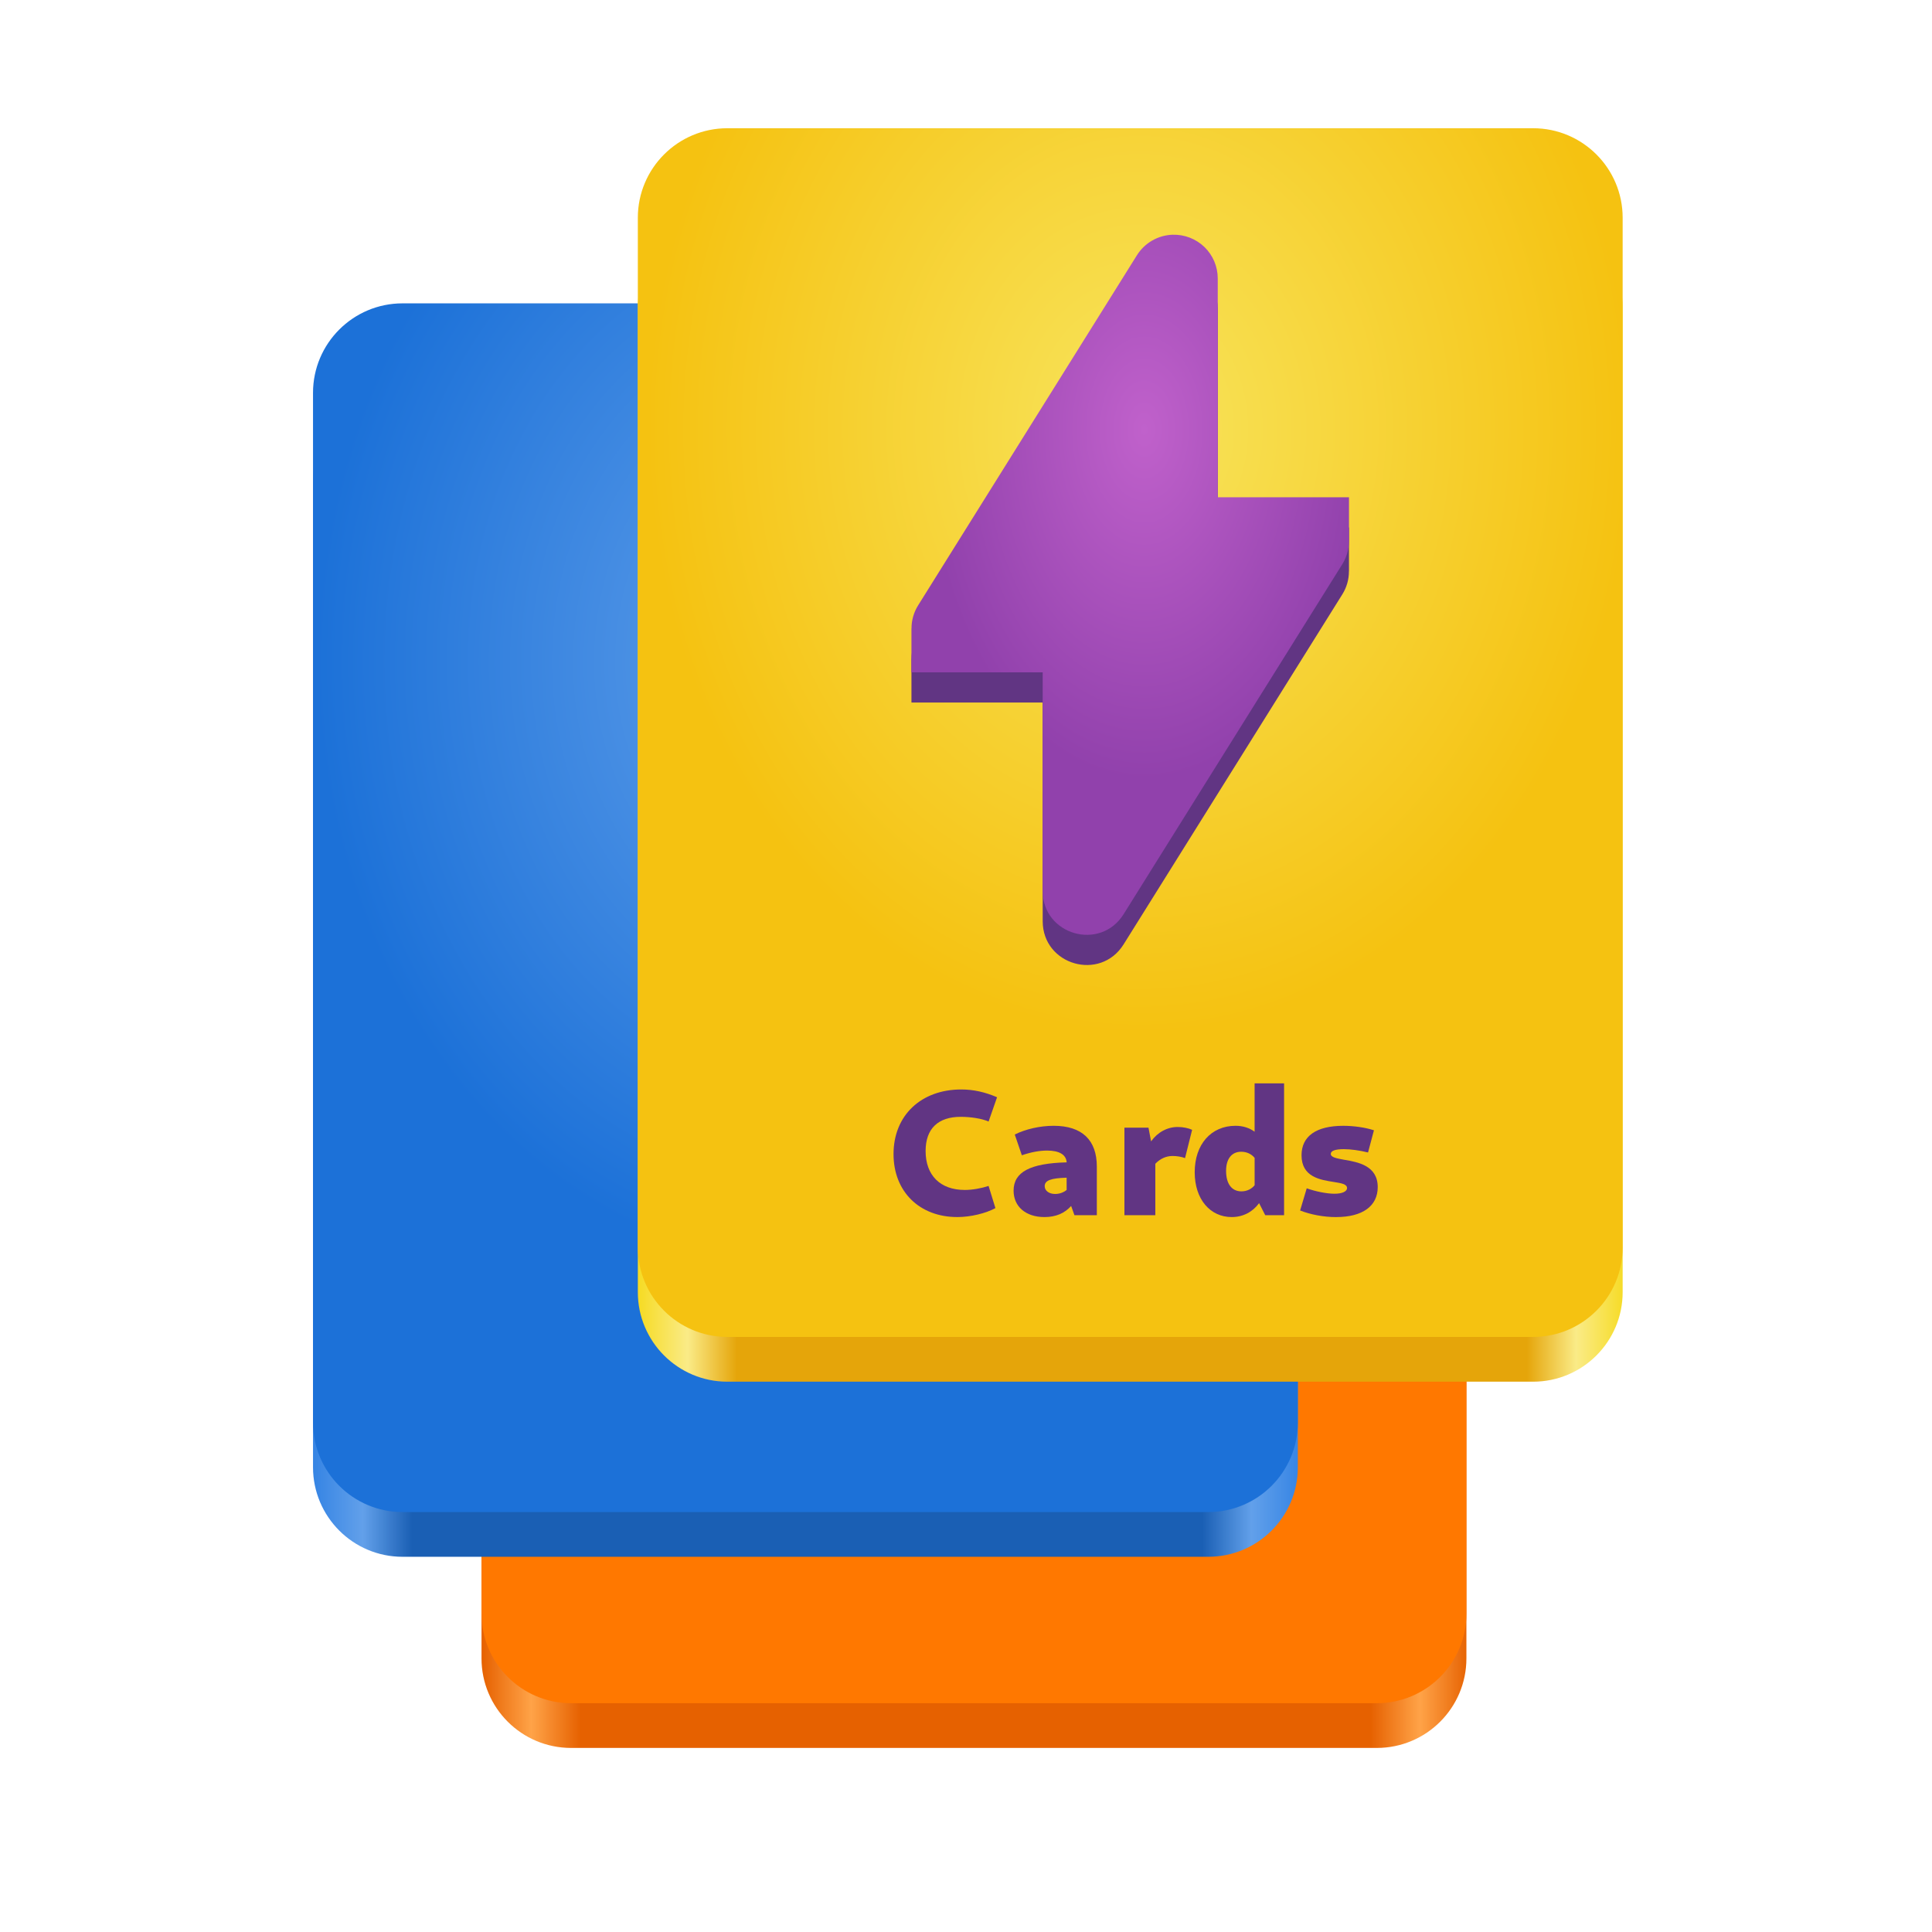 <?xml version="1.0" encoding="UTF-8"?>
<svg height="128px" viewBox="0 0 128 128" width="128px" xmlns="http://www.w3.org/2000/svg" xmlns:xlink="http://www.w3.org/1999/xlink">
    <linearGradient id="a" gradientTransform="matrix(0.146 0 0 0.254 19 229.797)" gradientUnits="userSpaceOnUse" x1="88.596" x2="536.596" y1="-449.394" y2="-449.394">
        <stop offset="0" stop-color="#e66100"/>
        <stop offset="0.05" stop-color="#ffa348"/>
        <stop offset="0.1" stop-color="#e66100"/>
        <stop offset="0.9" stop-color="#e66100"/>
        <stop offset="0.95" stop-color="#ffa348"/>
        <stop offset="1" stop-color="#e66100"/>
    </linearGradient>
    <linearGradient id="b" gradientTransform="matrix(0.146 0 0 0.254 7.835 217.132)" gradientUnits="userSpaceOnUse" x1="88.596" x2="536.596" y1="-449.394" y2="-449.394">
        <stop offset="0" stop-color="#3584e4"/>
        <stop offset="0.05" stop-color="#62a0ea"/>
        <stop offset="0.1" stop-color="#1a5fb4"/>
        <stop offset="0.9" stop-color="#1a5fb4"/>
        <stop offset="0.95" stop-color="#62a0ea"/>
        <stop offset="1" stop-color="#3584e4"/>
    </linearGradient>
    <radialGradient id="c" cx="53.586" cy="218.917" gradientTransform="matrix(1 0 0 1.227 0 -224.758)" gradientUnits="userSpaceOnUse" r="32.624">
        <stop offset="0" stop-color="#62a0ea"/>
        <stop offset="1" stop-color="#1c71d8"/>
    </radialGradient>
    <linearGradient id="d" gradientTransform="matrix(0.146 0 0 0.254 29.353 205.53)" gradientUnits="userSpaceOnUse" x1="88.596" x2="536.596" y1="-449.394" y2="-449.394">
        <stop offset="0" stop-color="#f6db23"/>
        <stop offset="0.05" stop-color="#faeb87"/>
        <stop offset="0.1" stop-color="#e5a50a"/>
        <stop offset="0.9" stop-color="#e5a50a"/>
        <stop offset="0.95" stop-color="#faeb87"/>
        <stop offset="1" stop-color="#f6db23"/>
    </linearGradient>
    <radialGradient id="e" cx="75.501" cy="204.206" gradientTransform="matrix(1 0 0 1.227 0 -222.121)" gradientUnits="userSpaceOnUse" r="32.624">
        <stop offset="0" stop-color="#f8e45c"/>
        <stop offset="1" stop-color="#f5c211"/>
    </radialGradient>
    <radialGradient id="f" cx="75.814" cy="204.339" gradientTransform="matrix(1 0 0 1.6 0 -298.479)" gradientUnits="userSpaceOnUse" r="14.494">
        <stop offset="0" stop-color="#c061cb"/>
        <stop offset="1" stop-color="#9141ac"/>
    </radialGradient>
    <symbol id="g" overflow="visible">
        <path d="m 4.656 0.125 c 0.891 0 1.906 -0.25 2.531 -0.594 l -0.453 -1.469 c -0.469 0.156 -1.062 0.266 -1.578 0.266 c -1.641 0 -2.594 -0.984 -2.594 -2.578 c 0 -1.5 0.844 -2.266 2.328 -2.266 c 0.641 0 1.391 0.109 1.844 0.312 l 0.562 -1.609 c -0.797 -0.344 -1.562 -0.516 -2.375 -0.516 c -2.641 0 -4.484 1.703 -4.484 4.281 c 0 2.5 1.734 4.172 4.219 4.172 z m 0 0"/>
    </symbol>
    <symbol id="h" overflow="visible">
        <path d="m 4.422 0 h 1.484 v -3.219 c 0 -1.75 -0.969 -2.703 -2.859 -2.703 c -0.906 0 -1.859 0.219 -2.578 0.578 l 0.469 1.375 c 0.594 -0.203 1.156 -0.312 1.672 -0.312 c 0.797 0 1.266 0.266 1.297 0.781 c -2.422 0.062 -3.516 0.641 -3.516 1.875 c 0 1.047 0.797 1.75 2.047 1.75 c 0.75 0 1.328 -0.25 1.766 -0.734 z m -0.516 -1.672 c -0.219 0.172 -0.469 0.266 -0.766 0.266 c -0.406 0 -0.688 -0.219 -0.688 -0.516 c 0 -0.375 0.391 -0.531 1.453 -0.562 z m 0 0"/>
    </symbol>
    <symbol id="i" overflow="visible">
        <path d="m 0.734 0 h 2.047 v -3.406 c 0.312 -0.328 0.703 -0.516 1.141 -0.516 c 0.266 0 0.594 0.047 0.828 0.141 l 0.469 -1.875 c -0.234 -0.109 -0.594 -0.188 -0.953 -0.188 c -0.688 0 -1.328 0.344 -1.766 0.953 l -0.172 -0.906 h -1.594 z m 0 0"/>
    </symbol>
    <symbol id="j" overflow="visible">
        <path d="m 2.844 0.125 c 0.75 0 1.391 -0.344 1.812 -0.922 l 0.406 0.797 h 1.25 v -8.734 h -1.953 v 3.203 c -0.344 -0.25 -0.766 -0.391 -1.266 -0.391 c -1.609 0 -2.703 1.219 -2.703 3.078 c 0 1.797 1.031 2.969 2.453 2.969 z m 1.516 -2.109 c -0.203 0.25 -0.516 0.406 -0.875 0.406 c -0.641 0 -1.016 -0.5 -1.016 -1.359 c 0 -0.797 0.375 -1.266 1 -1.266 c 0.359 0 0.672 0.141 0.891 0.406 z m 0 0"/>
    </symbol>
    <symbol id="k" overflow="visible">
        <path d="m 2.766 0.125 c 1.75 0 2.75 -0.734 2.75 -1.984 c 0 -1.422 -1.297 -1.656 -2.219 -1.812 c -0.5 -0.094 -0.891 -0.156 -0.891 -0.391 c 0 -0.203 0.297 -0.312 0.859 -0.312 c 0.453 0 1.031 0.078 1.609 0.219 l 0.391 -1.469 c -0.562 -0.188 -1.344 -0.297 -2.031 -0.297 c -1.797 0 -2.766 0.688 -2.766 1.953 c 0 1.438 1.234 1.625 2.125 1.766 c 0.5 0.078 0.891 0.141 0.891 0.406 c 0 0.219 -0.312 0.375 -0.828 0.375 c -0.5 0 -1.234 -0.141 -1.844 -0.359 l -0.438 1.469 c 0.672 0.266 1.547 0.438 2.391 0.438 z m 0 0"/>
    </symbol>
    <path d="m 37.836 38.695 h 53.383 c 3.277 0 5.934 2.652 5.934 5.93 v 65.25 c 0 3.273 -2.656 5.93 -5.934 5.93 h -53.383 c -3.277 0 -5.934 -2.656 -5.934 -5.93 v -65.25 c 0 -3.277 2.656 -5.93 5.934 -5.93 z m 0 0" fill="url(#a)"/>
    <path d="m 37.836 32.762 h 53.383 c 3.277 0 5.934 2.656 5.934 5.934 v 68.211 c 0 3.277 -2.656 5.934 -5.934 5.934 h -53.383 c -3.277 0 -5.934 -2.656 -5.934 -5.934 v -68.211 c 0 -3.277 2.656 -5.934 5.934 -5.934 z m 0 0" fill="#ff7800"/>
    <path d="m 26.668 26.027 h 53.387 c 3.277 0 5.93 2.656 5.93 5.934 v 65.246 c 0 3.277 -2.652 5.934 -5.93 5.934 h -53.387 c -3.273 0 -5.93 -2.656 -5.93 -5.934 v -65.246 c 0 -3.277 2.656 -5.934 5.93 -5.934 z m 0 0" fill="url(#b)"/>
    <path d="m 26.668 20.098 h 53.387 c 3.277 0 5.93 2.656 5.93 5.93 v 68.215 c 0 3.277 -2.652 5.934 -5.93 5.934 h -53.387 c -3.273 0 -5.93 -2.656 -5.93 -5.934 v -68.215 c 0 -3.273 2.656 -5.93 5.93 -5.93 z m 0 0" fill="url(#c)"/>
    <path d="m 48.188 14.426 h 53.387 c 3.273 0 5.93 2.656 5.93 5.934 v 65.246 c 0 3.277 -2.656 5.934 -5.93 5.934 h -53.387 c -3.273 0 -5.93 -2.656 -5.93 -5.934 v -65.246 c 0 -3.277 2.656 -5.934 5.93 -5.934 z m 0 0" fill="url(#d)"/>
    <path d="m 48.188 8.496 h 53.387 c 3.273 0 5.93 2.656 5.93 5.93 v 68.215 c 0 3.277 -2.656 5.934 -5.93 5.934 h -53.387 c -3.273 0 -5.93 -2.656 -5.93 -5.934 v -68.215 c 0 -3.273 2.656 -5.93 5.93 -5.93 z m 0 0" fill="url(#e)"/>
    <g fill="#613583">
        <use x="58.762" xlink:href="#g" y="80.509"/>
        <use x="66.762" xlink:href="#h" y="80.509"/>
        <use x="73.762" xlink:href="#i" y="80.509"/>
        <use x="78.762" xlink:href="#j" y="80.509"/>
        <use x="85.762" xlink:href="#k" y="80.509"/>
    </g>
    <g fill-rule="evenodd">
        <path d="m 77.691 17.551 c -0.969 0.031 -1.859 0.543 -2.371 1.367 l -14.492 23.188 c -0.289 0.461 -0.441 0.996 -0.438 1.539 h -0.004 v 2.898 h 8.695 v 14.492 c 0.008 2.91 3.812 4 5.359 1.535 l 14.492 -23.191 c 0.289 -0.461 0.441 -0.992 0.438 -1.535 h 0.004 v -2.898 h -8.695 v -14.496 c 0 -0.785 -0.316 -1.535 -0.879 -2.082 c -0.562 -0.543 -1.324 -0.84 -2.109 -0.816 z m 0 0" fill="#613583"/>
        <path d="m 77.691 15.551 c -0.969 0.031 -1.859 0.543 -2.371 1.367 l -14.492 23.188 c -0.289 0.461 -0.441 0.996 -0.438 1.539 h -0.004 v 2.898 h 8.695 v 14.492 c 0.008 2.91 3.812 4 5.359 1.535 l 14.492 -23.191 c 0.289 -0.461 0.441 -0.992 0.438 -1.535 h 0.004 v -2.898 h -8.695 v -14.496 c 0 -0.785 -0.316 -1.535 -0.879 -2.082 c -0.562 -0.543 -1.324 -0.84 -2.109 -0.816 z m 0 0" fill="url(#f)"/>
    </g>
</svg>

